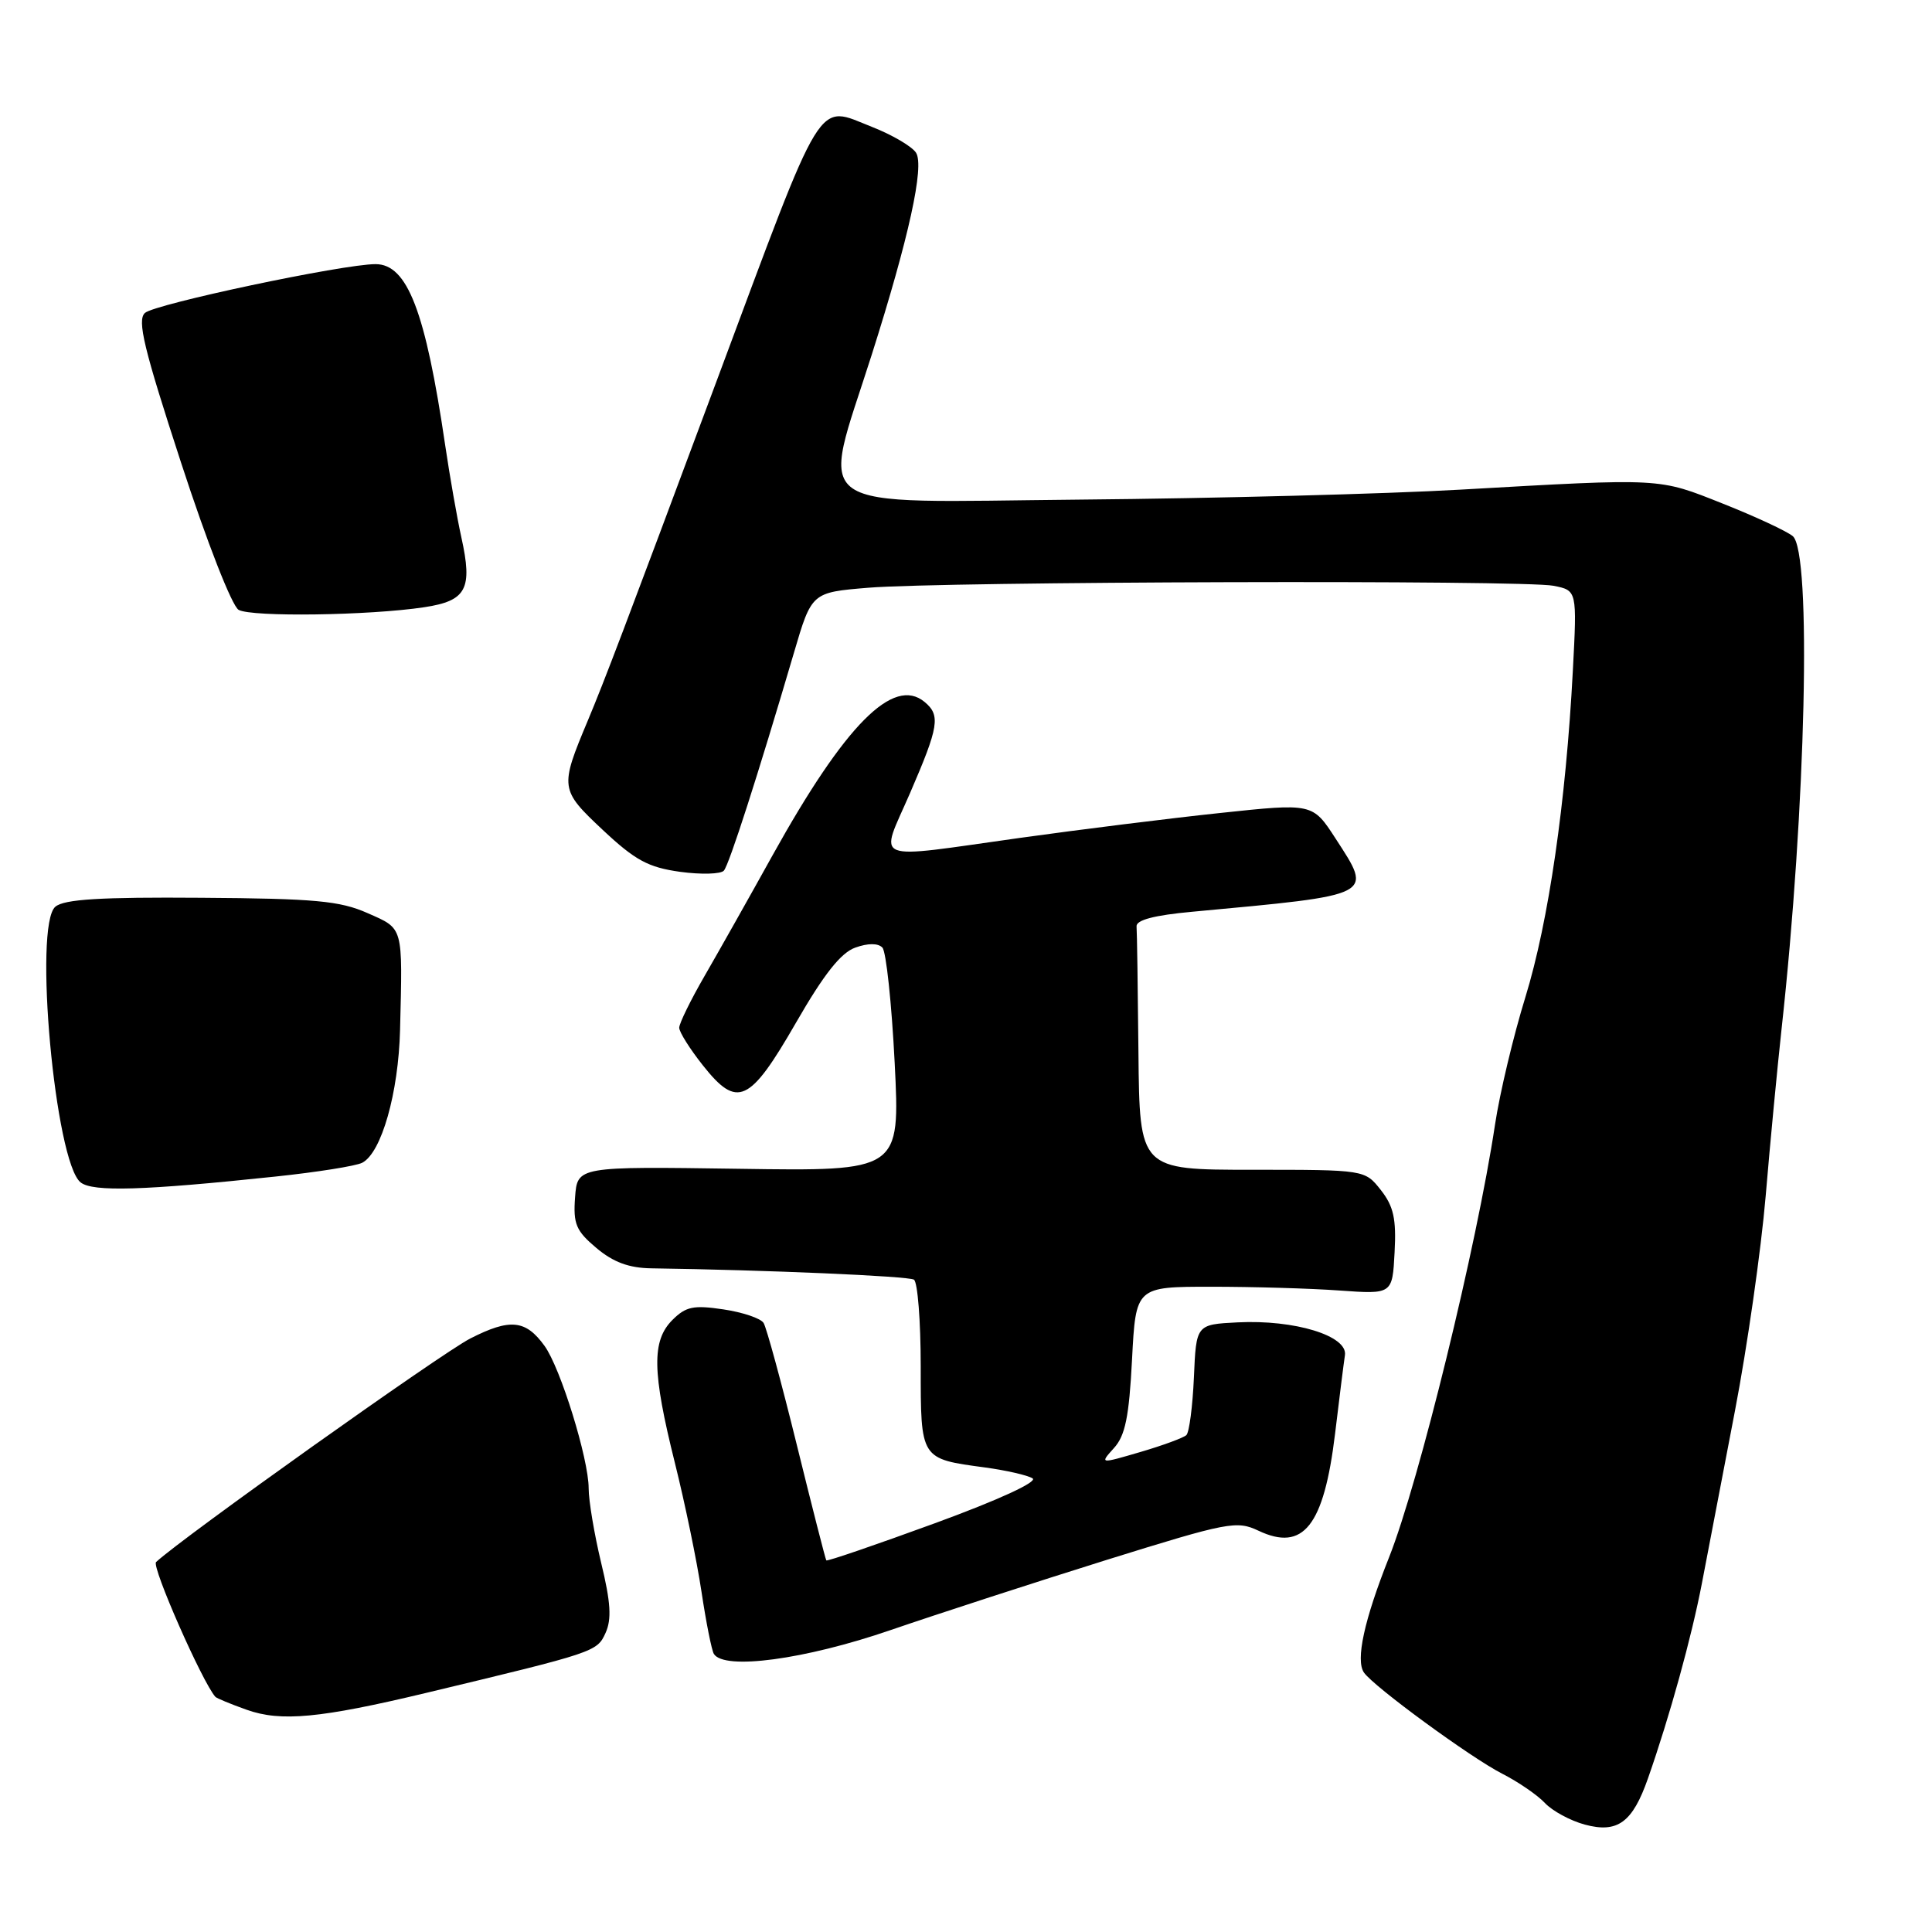 <?xml version="1.0" encoding="UTF-8" standalone="no"?>
<!DOCTYPE svg PUBLIC "-//W3C//DTD SVG 1.1//EN" "http://www.w3.org/Graphics/SVG/1.1/DTD/svg11.dtd" >
<svg xmlns="http://www.w3.org/2000/svg" xmlns:xlink="http://www.w3.org/1999/xlink" version="1.1" viewBox="0 0 256 256">
 <g >
 <path fill="currentColor"
d=" M 218.37 235.63 C 221.25 227.41 224.14 216.95 225.51 209.80 C 226.28 205.78 228.24 195.53 229.88 187.00 C 231.52 178.47 233.35 165.65 233.96 158.50 C 234.56 151.35 235.51 141.45 236.05 136.50 C 239.30 107.03 240.07 73.14 237.55 71.04 C 236.75 70.38 232.59 68.44 228.30 66.74 C 219.67 63.31 220.46 63.35 193.50 64.88 C 183.60 65.45 160.95 66.04 143.17 66.20 C 106.25 66.54 108.75 68.28 115.51 47.00 C 120.43 31.51 122.51 22.03 121.38 20.24 C 120.86 19.42 118.25 17.88 115.58 16.83 C 108.09 13.89 109.38 11.78 94.95 50.50 C 82.65 83.49 80.12 90.15 77.88 95.50 C 74.16 104.38 74.19 104.64 79.88 109.98 C 84.17 114.00 85.89 114.93 90.11 115.52 C 92.90 115.90 95.52 115.83 95.92 115.36 C 96.63 114.52 100.40 102.81 105.20 86.50 C 107.55 78.50 107.55 78.50 115.03 77.88 C 125.02 77.05 201.92 76.83 205.86 77.62 C 208.97 78.24 208.97 78.24 208.41 88.87 C 207.49 106.33 205.20 122.11 202.13 132.10 C 200.53 137.27 198.72 144.88 198.10 149.00 C 195.69 165.05 188.02 196.37 184.06 206.35 C 180.76 214.65 179.60 219.98 180.73 221.62 C 182.01 223.48 194.90 232.91 199.04 235.02 C 201.18 236.11 203.73 237.86 204.71 238.91 C 205.70 239.96 208.07 241.25 210.00 241.77 C 214.34 242.94 216.32 241.49 218.37 235.63 Z  M 56.50 224.31 C 78.90 218.94 79.10 218.88 80.24 216.37 C 81.06 214.56 80.93 212.33 79.66 207.10 C 78.75 203.31 78.00 198.86 78.00 197.21 C 78.00 193.31 74.27 181.25 72.15 178.33 C 69.65 174.87 67.58 174.67 62.31 177.36 C 58.51 179.30 24.17 203.73 20.68 206.98 C 20.05 207.56 26.83 222.94 28.54 224.84 C 28.71 225.03 30.57 225.80 32.68 226.55 C 37.21 228.17 42.43 227.68 56.50 224.31 Z  M 117.99 216.00 C 124.38 213.81 137.28 209.62 146.65 206.69 C 162.74 201.68 163.87 201.46 166.76 202.83 C 172.70 205.64 175.42 202.20 176.90 190.00 C 177.46 185.32 178.05 180.63 178.21 179.57 C 178.60 177.00 171.55 174.84 164.00 175.22 C 158.50 175.50 158.50 175.50 158.20 182.50 C 158.03 186.35 157.58 189.80 157.20 190.16 C 156.81 190.52 154.07 191.53 151.10 192.40 C 145.71 193.98 145.71 193.98 147.60 191.88 C 149.10 190.24 149.61 187.73 150.00 180.15 C 150.50 170.50 150.50 170.50 160.50 170.50 C 166.00 170.50 173.65 170.72 177.50 171.00 C 184.50 171.50 184.50 171.50 184.79 165.94 C 185.03 161.50 184.66 159.84 182.97 157.69 C 180.85 155.00 180.85 155.00 165.93 155.00 C 151.00 155.00 151.00 155.00 150.85 139.50 C 150.77 130.97 150.66 123.44 150.60 122.75 C 150.53 121.91 152.95 121.27 158.00 120.81 C 182.33 118.55 181.93 118.76 176.97 111.11 C 173.93 106.42 173.93 106.42 161.72 107.72 C 155.00 108.43 143.09 109.92 135.26 111.01 C 115.03 113.84 116.53 114.44 120.58 105.10 C 124.41 96.25 124.65 94.78 122.51 93.01 C 118.38 89.58 111.99 96.02 102.38 113.31 C 99.27 118.92 95.21 126.12 93.36 129.32 C 91.51 132.52 90.00 135.61 90.00 136.18 C 90.00 136.75 91.41 138.99 93.13 141.16 C 97.70 146.93 99.32 146.19 105.48 135.50 C 109.18 129.07 111.43 126.23 113.34 125.56 C 115.01 124.96 116.35 124.96 116.92 125.56 C 117.42 126.07 118.15 132.95 118.55 140.84 C 119.27 155.19 119.27 155.19 97.88 154.87 C 76.50 154.56 76.50 154.56 76.20 158.65 C 75.94 162.18 76.32 163.09 79.03 165.37 C 81.27 167.25 83.34 168.02 86.33 168.06 C 101.65 168.28 120.33 169.09 121.10 169.56 C 121.59 169.87 122.00 175.03 122.00 181.02 C 122.00 193.41 121.92 193.29 130.55 194.45 C 133.32 194.83 136.15 195.47 136.82 195.89 C 137.55 196.34 132.34 198.74 123.87 201.84 C 116.07 204.69 109.60 206.91 109.49 206.76 C 109.38 206.62 107.62 199.73 105.58 191.45 C 103.54 183.17 101.56 175.90 101.18 175.30 C 100.81 174.69 98.41 173.88 95.85 173.50 C 91.90 172.91 90.88 173.12 89.10 174.90 C 86.34 177.66 86.41 181.76 89.42 193.82 C 90.75 199.14 92.34 206.83 92.95 210.90 C 93.56 214.97 94.30 218.68 94.59 219.15 C 95.95 221.34 106.65 219.90 117.99 216.00 Z  M 36.50 155.90 C 42.00 155.32 47.17 154.50 48.00 154.07 C 50.55 152.74 52.80 144.83 53.01 136.46 C 53.35 122.59 53.50 123.11 48.70 120.99 C 45.05 119.37 41.74 119.06 26.66 118.96 C 13.34 118.86 8.52 119.15 7.34 120.14 C 4.41 122.56 7.30 154.04 10.69 156.68 C 12.31 157.95 19.03 157.75 36.50 155.90 Z  M 56.22 80.46 C 61.82 79.61 62.65 78.05 61.13 71.19 C 60.56 68.61 59.60 63.12 58.99 59.00 C 56.38 41.24 53.98 35.00 49.76 35.00 C 45.45 35.00 20.49 40.28 19.20 41.47 C 18.15 42.44 19.06 46.19 23.99 61.30 C 27.44 71.89 30.74 80.31 31.62 80.81 C 33.36 81.78 48.98 81.56 56.22 80.46 Z "/>
</g>
</svg>